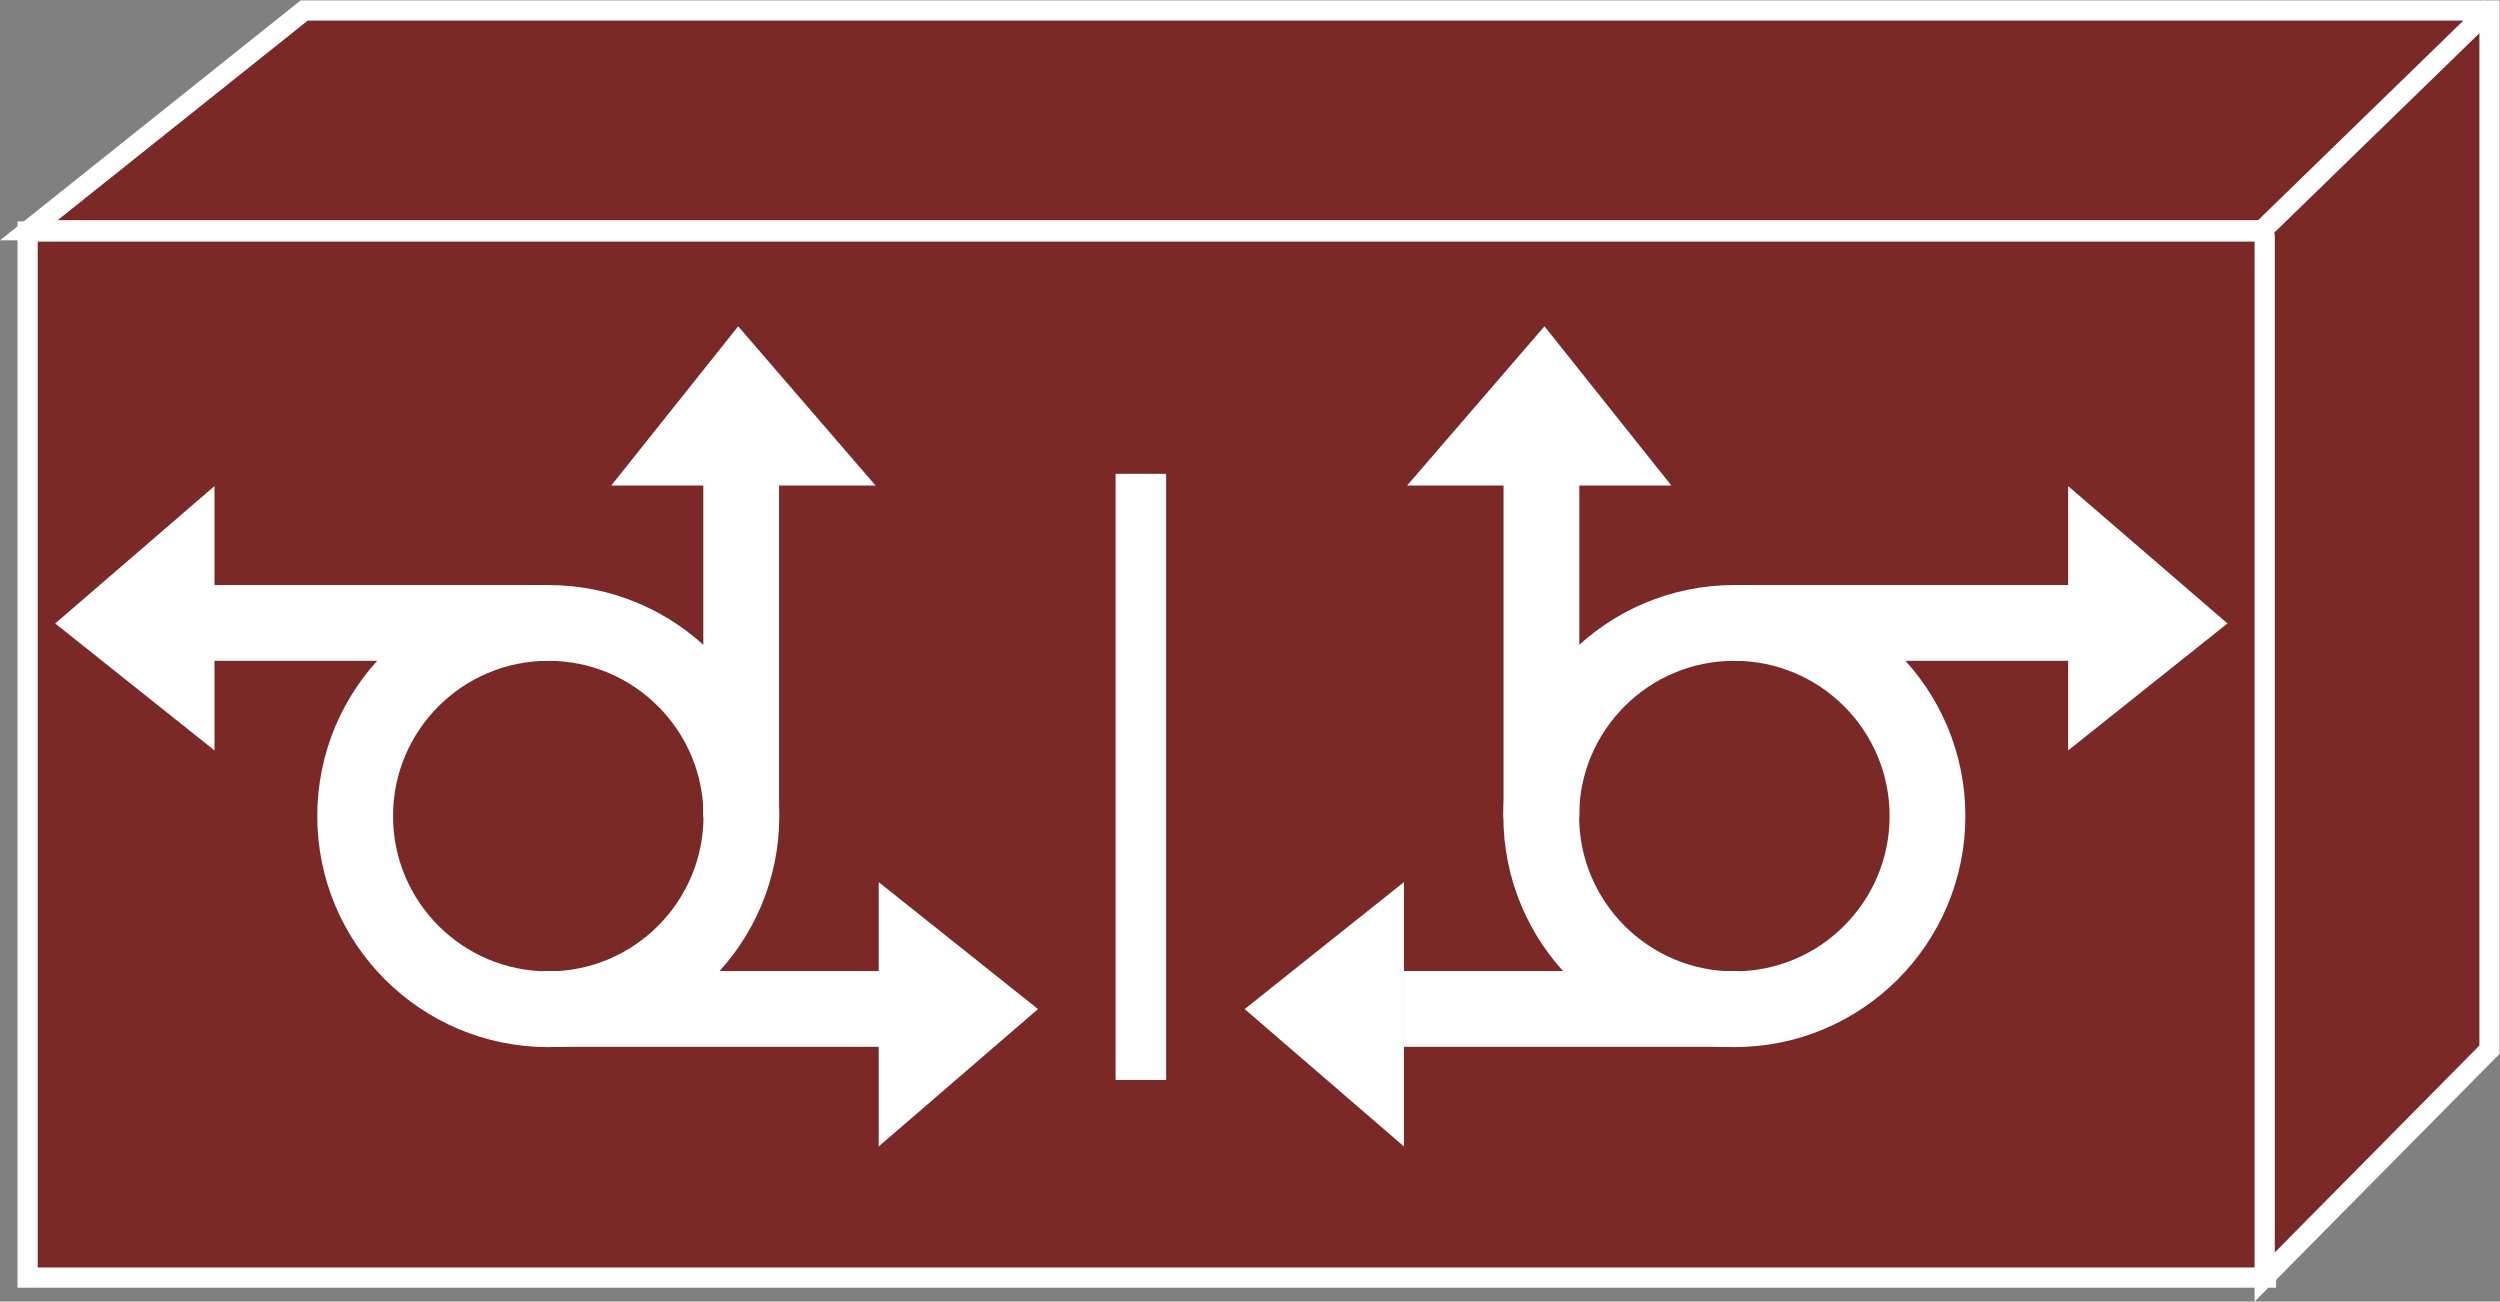 <?xml version="1.0" encoding="UTF-8" standalone="no"?>
<svg
   xmlns:dc="http://purl.org/dc/elements/1.1/"
   xmlns:cc="http://creativecommons.org/ns#"
   xmlns:rdf="http://www.w3.org/1999/02/22-rdf-syntax-ns#"
   xmlns:svg="http://www.w3.org/2000/svg"
   xmlns="http://www.w3.org/2000/svg"
   viewBox="0 0 65.973 34.347"
   height="34.347"
   width="65.973"
   xml:space="preserve"
   id="svg2"
   version="1.1"><rect x="0" y="0" width="65.973" height="34.347" fill="#808080" stroke="none"/><defs
     id="defs6" /><g
     transform="matrix(1.333,0,0,-1.333,0,34.347)"
     id="g10"><g
       transform="scale(0.1)"
       id="g12"><path
         id="path14"
         style="fill:#7B2927;fill-opacity:1;fill-rule:nonzero;stroke:none"
         d="M 448.594,4.746 V 211.836 H 5.465 V 4.746 H 448.594" /><path
         id="path16"
         style="fill:none;stroke:#ffffff;stroke-width:4;stroke-linecap:butt;stroke-linejoin:miter;stroke-miterlimit:4;stroke-dasharray:none;stroke-opacity:1"
         d="M 448.594,4.746 V 211.836 H 5.465 V 4.746 Z" /><path
         id="path18"
         style="fill:none;stroke:#ffffff;stroke-width:15;stroke-linecap:butt;stroke-linejoin:miter;stroke-miterlimit:4;stroke-dasharray:none;stroke-opacity:1"
         d="m 343.34,57.871 c 21.125,0 38.242,17.129 38.242,38.242 0,21.114 -17.117,38.235 -38.242,38.235 -21.113,0 -38.223,-17.121 -38.223,-38.235 0,-21.113 17.11,-38.242 38.223,-38.242 z" /><path
         id="path20"
         style="fill:none;stroke:#ffffff;stroke-width:15;stroke-linecap:butt;stroke-linejoin:miter;stroke-miterlimit:4;stroke-dasharray:none;stroke-opacity:1"
         d="m 343.34,134.348 h 66.418" /><path
         id="path22"
         style="fill:#ffffff;fill-opacity:1;fill-rule:nonzero;stroke:none"
         d="m 410.43,159.254 v -48.07 l 28.965,23.089 z" /><path
         id="path24"
         style="fill:none;stroke:#ffffff;stroke-width:2;stroke-linecap:butt;stroke-linejoin:miter;stroke-miterlimit:4;stroke-dasharray:none;stroke-opacity:1"
         d="m 410.43,159.254 v -48.07 l 28.965,23.089 z" /><path
         id="path26"
         style="fill:none;stroke:#ffffff;stroke-width:15;stroke-linecap:butt;stroke-linejoin:miter;stroke-miterlimit:4;stroke-dasharray:none;stroke-opacity:1"
         d="M 305.156,95.84 V 162.25" /><path
         id="path28"
         style="fill:#ffffff;fill-opacity:1;fill-rule:nonzero;stroke:none"
         d="m 280.742,162.543 h 48.067 l -23.086,28.961 z" /><path
         id="path30"
         style="fill:none;stroke:#ffffff;stroke-width:2;stroke-linecap:butt;stroke-linejoin:miter;stroke-miterlimit:4;stroke-dasharray:none;stroke-opacity:1"
         d="m 280.742,162.543 h 48.067 l -23.086,28.961 z" /><path
         id="path32"
         style="fill:none;stroke:#ffffff;stroke-width:15;stroke-linecap:butt;stroke-linejoin:miter;stroke-miterlimit:4;stroke-dasharray:none;stroke-opacity:1"
         d="M 344.297,57.93 H 277.871" /><path
         id="path34"
         style="fill:#ffffff;fill-opacity:1;fill-rule:nonzero;stroke:none"
         d="M 276.934,32.891 V 80.957 L 247.969,57.871 Z" /><path
         id="path36"
         style="fill:none;stroke:#ffffff;stroke-width:2;stroke-linecap:butt;stroke-linejoin:miter;stroke-miterlimit:4;stroke-dasharray:none;stroke-opacity:1"
         d="M 276.934,32.891 V 80.957 L 247.969,57.871 Z" /><path
         id="path38"
         style="fill:none;stroke:#ffffff;stroke-width:15;stroke-linecap:butt;stroke-linejoin:miter;stroke-miterlimit:4;stroke-dasharray:none;stroke-opacity:1"
         d="m 108.551,57.871 c -21.125,0 -38.242,17.129 -38.242,38.242 0,21.114 17.117,38.235 38.242,38.235 21.113,0 38.222,-17.121 38.222,-38.235 0,-21.113 -17.109,-38.242 -38.222,-38.242 z" /><path
         id="path40"
         style="fill:none;stroke:#ffffff;stroke-width:15;stroke-linecap:butt;stroke-linejoin:miter;stroke-miterlimit:4;stroke-dasharray:none;stroke-opacity:1"
         d="M 108.551,134.348 H 42.133" /><path
         id="path42"
         style="fill:#ffffff;fill-opacity:1;fill-rule:nonzero;stroke:none"
         d="m 41.461,159.254 v -48.07 l -28.965,23.089 z" /><path
         id="path44"
         style="fill:none;stroke:#ffffff;stroke-width:2;stroke-linecap:butt;stroke-linejoin:miter;stroke-miterlimit:4;stroke-dasharray:none;stroke-opacity:1"
         d="m 41.461,159.254 v -48.07 l -28.965,23.089 z" /><path
         id="path46"
         style="fill:none;stroke:#ffffff;stroke-width:15;stroke-linecap:butt;stroke-linejoin:miter;stroke-miterlimit:4;stroke-dasharray:none;stroke-opacity:1"
         d="M 146.734,95.84 V 162.25" /><path
         id="path48"
         style="fill:#ffffff;fill-opacity:1;fill-rule:nonzero;stroke:none"
         d="m 171.148,162.543 h -48.066 l 23.086,28.961 z" /><path
         id="path50"
         style="fill:none;stroke:#ffffff;stroke-width:2;stroke-linecap:butt;stroke-linejoin:miter;stroke-miterlimit:4;stroke-dasharray:none;stroke-opacity:1"
         d="m 171.148,162.543 h -48.066 l 23.086,28.961 z" /><path
         id="path52"
         style="fill:none;stroke:#ffffff;stroke-width:15;stroke-linecap:butt;stroke-linejoin:miter;stroke-miterlimit:4;stroke-dasharray:none;stroke-opacity:1"
         d="M 107.594,57.93 H 174.02" /><path
         id="path54"
         style="fill:#ffffff;fill-opacity:1;fill-rule:nonzero;stroke:none"
         d="M 174.957,32.891 V 80.957 l 28.969,-23.086 z" /><path
         id="path56"
         style="fill:none;stroke:#ffffff;stroke-width:2;stroke-linecap:butt;stroke-linejoin:miter;stroke-miterlimit:4;stroke-dasharray:none;stroke-opacity:1"
         d="M 174.957,32.891 V 80.957 l 28.969,-23.086 z" /><path
         id="path58"
         style="fill:#7B2927;fill-opacity:1;fill-rule:nonzero;stroke:none"
         d="M 447.844,212.086 H 5.711 L 60.215,255.582 H 492.844 V 255.332 49.863 L 448.34,4.863 V 210.836 l -0.496,1.25" /><path
         id="path60"
         style="fill:none;stroke:#ffffff;stroke-width:4;stroke-linecap:butt;stroke-linejoin:miter;stroke-miterlimit:4;stroke-dasharray:none;stroke-opacity:1"
         d="M 447.844,212.086 H 5.711 L 60.215,255.582 H 492.844 V 255.332 49.863 L 448.34,4.863 V 210.836 Z" /><path
         id="path62"
         style="fill:none;stroke:#ffffff;stroke-width:4;stroke-linecap:butt;stroke-linejoin:miter;stroke-miterlimit:4;stroke-dasharray:none;stroke-opacity:1"
         d="m 448.223,212.445 45,43.75" /><path
         id="path64"
         style="fill:none;stroke:#ffffff;stroke-width:10;stroke-linecap:butt;stroke-linejoin:miter;stroke-miterlimit:4;stroke-dasharray:none;stroke-opacity:1"
         d="M 225.852,163.863 V 43.867" /></g></g></svg>